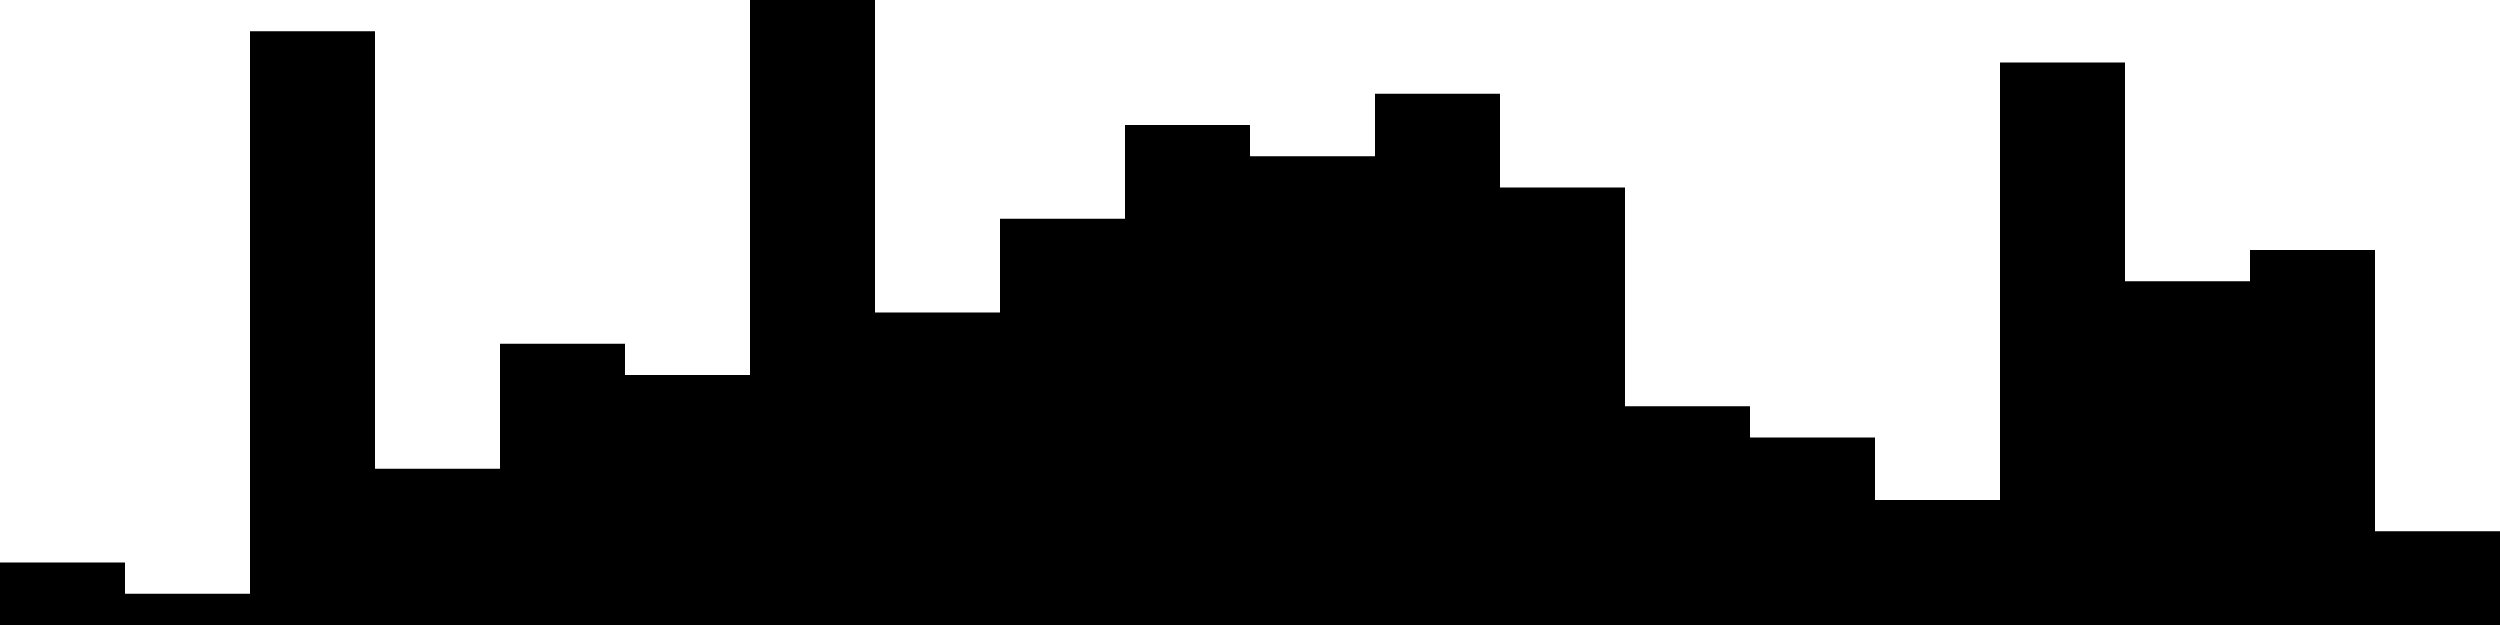 
<svg xmlns="http://www.w3.org/2000/svg" width="800" height="200">
<style>
rect {
    fill: black;
}
@media (prefers-color-scheme: dark) {
    rect {
        fill: white;
    }
}
</style>
<rect width="40" height="20" x="0" y="180" />
<rect width="40" height="10" x="40" y="190" />
<rect width="40" height="190" x="80" y="10" />
<rect width="40" height="50" x="120" y="150" />
<rect width="40" height="90" x="160" y="110" />
<rect width="40" height="80" x="200" y="120" />
<rect width="40" height="200" x="240" y="0" />
<rect width="40" height="100" x="280" y="100" />
<rect width="40" height="130" x="320" y="70" />
<rect width="40" height="160" x="360" y="40" />
<rect width="40" height="150" x="400" y="50" />
<rect width="40" height="170" x="440" y="30" />
<rect width="40" height="140" x="480" y="60" />
<rect width="40" height="70" x="520" y="130" />
<rect width="40" height="60" x="560" y="140" />
<rect width="40" height="40" x="600" y="160" />
<rect width="40" height="180" x="640" y="20" />
<rect width="40" height="110" x="680" y="90" />
<rect width="40" height="120" x="720" y="80" />
<rect width="40" height="30" x="760" y="170" />
</svg>
